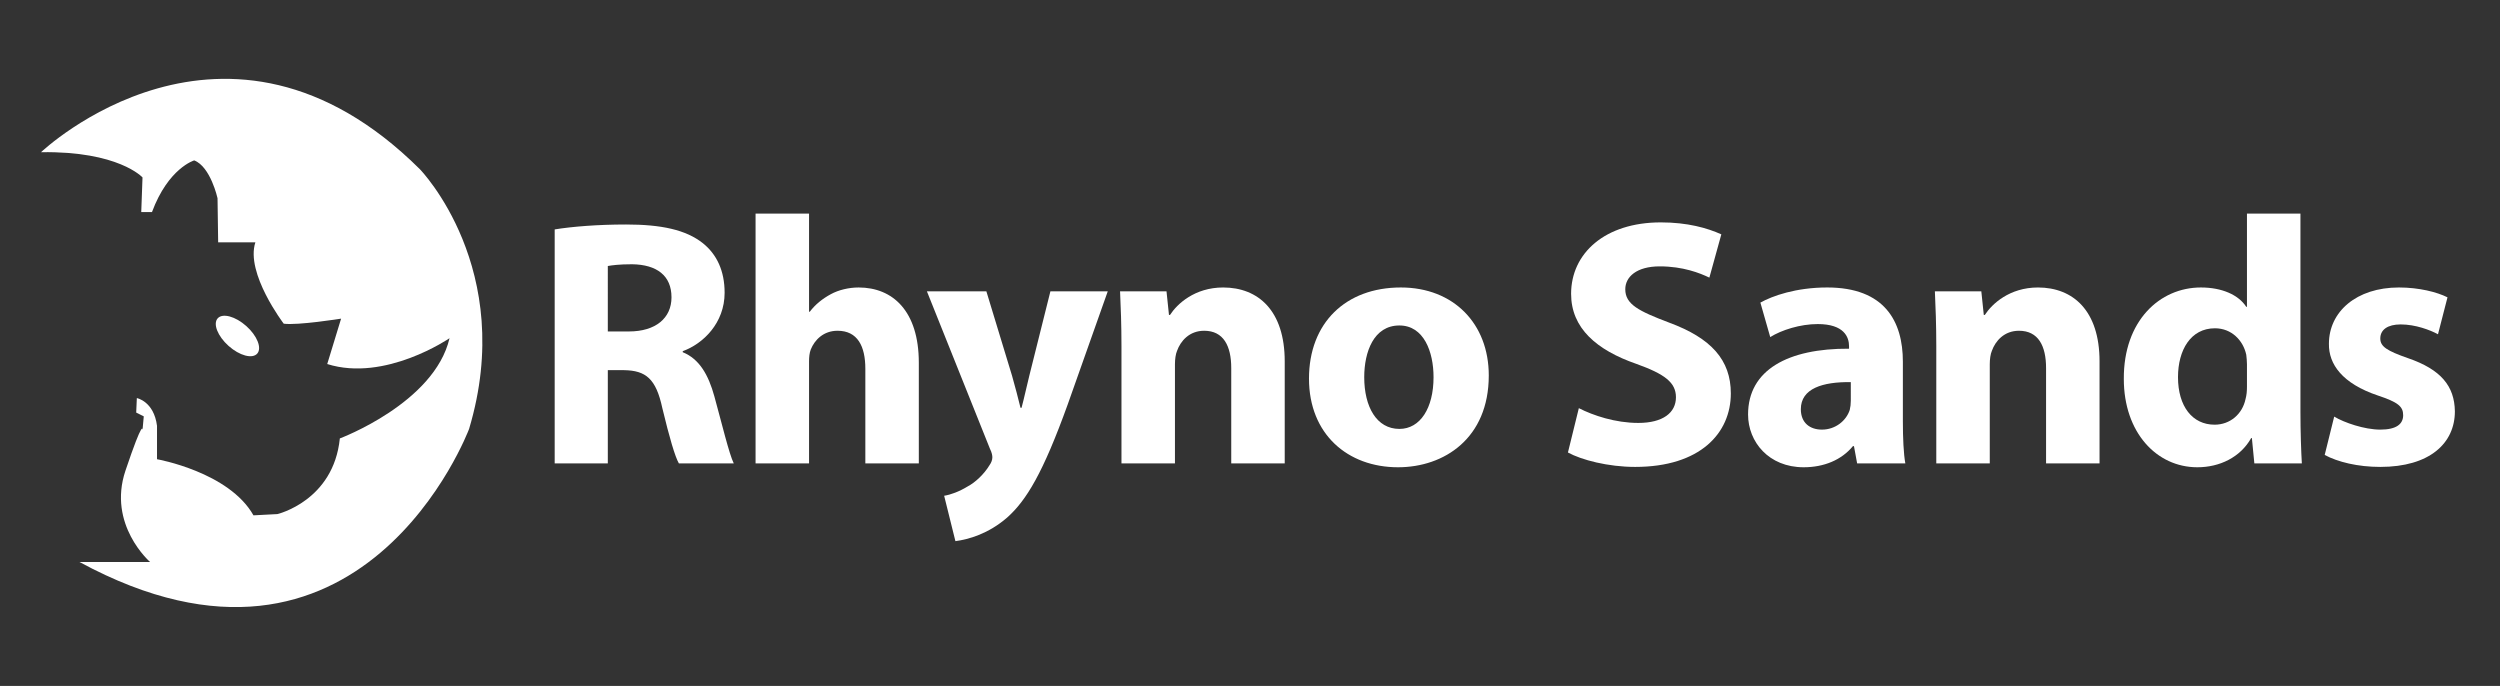 <?xml version="1.0" encoding="utf-8"?>
<!-- Generator: Adobe Illustrator 16.0.0, SVG Export Plug-In . SVG Version: 6.00 Build 0)  -->
<!DOCTYPE svg PUBLIC "-//W3C//DTD SVG 1.1//EN" "http://www.w3.org/Graphics/SVG/1.1/DTD/svg11.dtd">
<svg version="1.1" id="Layer_1" xmlns="http://www.w3.org/2000/svg" xmlns:xlink="http://www.w3.org/1999/xlink" x="0px" y="0px"
	 width="923.752px" height="253.449px" viewBox="0 0 923.752 253.449" enable-background="new 0 0 923.752 253.449"
	 xml:space="preserve">
<rect x="0" y="0" width="923.752" height="253.449" fill="#333333" stroke="none"/>
<g>
	<path fill="#FFFFFF" d="M29.361,207.653h26.09c0,0-15.84-13.743-9.085-33.776c6.755-20.034,6.29-14.909,6.29-14.909l0.466-5.125
		l-2.795-1.397l0.233-5.357c0,0,6.29,1.164,7.455,10.249v12.347c0,0,26.556,4.659,35.641,20.732l8.852-0.466
		c0,0,20.732-4.893,23.062-27.954c0,0,34.942-13.045,40.533-37.038c0,0-23.761,16.306-45.191,9.551l5.125-16.772
		c0,0-16.073,2.563-21.198,1.864c0,0-14.209-18.636-10.482-30.05H80.61l-0.233-16.306c0,0-2.563-11.647-8.619-13.977
		c0,0-9.551,2.795-15.607,19.102h-3.96l0.466-12.812c0,0-8.852-9.784-37.504-9.318c0,0,68.253-64.992,140,6.29
		c0,0,35.874,36.805,18.17,95.974C173.322,158.502,133.722,264.26,29.361,207.653z"/>
	
		<ellipse transform="matrix(0.746 0.666 -0.666 0.746 105.035 -26.813)" fill="#FFFFFF" cx="87.627" cy="124.13" rx="9.789" ry="4.916"/>
</g>
<g>
	<path fill="#FFFFFF" d="M204.956,84.771c6.371-1.04,15.861-1.82,26.391-1.82c13,0,22.101,1.95,28.341,6.891
		c5.2,4.16,8.06,10.27,8.06,18.331c0,11.18-7.93,18.851-15.47,21.581v0.39c6.11,2.471,9.49,8.32,11.7,16.381
		c2.73,9.881,5.46,21.321,7.15,24.701h-20.281c-1.43-2.471-3.51-9.62-6.11-20.41c-2.34-10.921-6.11-13.911-14.17-14.041h-5.98
		v34.451h-19.631V84.771z M224.587,122.473h7.8c9.88,0,15.731-4.94,15.731-12.61c0-8.061-5.46-12.09-14.561-12.221
		c-4.811,0-7.541,0.39-8.971,0.65V122.473z"/>
	<path fill="#FFFFFF" d="M279.184,78.921h19.761v36.271h0.26c2.08-2.73,4.68-4.81,7.8-6.5c2.86-1.56,6.63-2.47,10.27-2.47
		c12.611,0,22.231,8.71,22.231,27.821v37.182h-19.761v-34.971c0-8.32-2.86-14.041-10.27-14.041c-5.2,0-8.451,3.38-9.881,6.891
		c-0.52,1.3-0.65,2.99-0.65,4.42v37.701h-19.761V78.921z"/>
	<path fill="#FFFFFF" d="M364.465,107.652l9.49,31.201c1.04,3.77,2.34,8.45,3.12,11.83h0.39c0.91-3.38,1.95-8.189,2.86-11.83
		l7.8-31.201h21.191l-14.82,41.861c-9.101,25.221-15.211,35.361-22.361,41.731c-6.89,5.98-14.17,8.061-19.11,8.71l-4.16-16.77
		c2.47-0.391,5.59-1.561,8.58-3.381c2.99-1.56,6.24-4.68,8.19-7.93c0.65-0.91,1.04-1.95,1.04-2.86c0-0.65-0.13-1.69-0.91-3.25
		l-23.271-58.112H364.465z"/>
	<path fill="#FFFFFF" d="M414.383,127.934c0-7.931-0.26-14.691-0.52-20.281h17.161l0.91,8.71h0.39c2.6-4.03,9.1-10.14,19.631-10.14
		c13,0,22.751,8.581,22.751,27.301v37.701h-19.761v-35.231c0-8.19-2.86-13.78-10.01-13.78c-5.46,0-8.71,3.77-10.01,7.41
		c-0.52,1.17-0.78,3.12-0.78,4.94v36.661h-19.761V127.934z"/>
	<path fill="#FFFFFF" d="M550.105,138.724c0,23.271-16.511,33.931-33.541,33.931c-18.591,0-32.892-12.221-32.892-32.761
		c0-20.541,13.521-33.671,33.932-33.671C537.104,106.222,550.105,119.613,550.105,138.724z M504.084,139.373
		c0,10.921,4.55,19.111,13,19.111c7.671,0,12.61-7.67,12.61-19.111c0-9.49-3.64-19.11-12.61-19.11
		C507.594,120.263,504.084,130.014,504.084,139.373z"/>
	<path fill="#FFFFFF" d="M583.382,150.814c5.33,2.729,13.521,5.459,21.971,5.459c9.101,0,13.911-3.77,13.911-9.49
		c0-5.46-4.16-8.58-14.69-12.35c-14.561-5.07-24.051-13.131-24.051-25.871c0-14.951,12.48-26.391,33.15-26.391
		c9.881,0,17.161,2.08,22.361,4.42l-4.42,15.991c-3.51-1.69-9.75-4.16-18.331-4.16c-8.58,0-12.74,3.9-12.74,8.45
		c0,5.59,4.94,8.061,16.251,12.351c15.471,5.72,22.75,13.78,22.75,26.131c0,14.69-11.311,27.171-35.361,27.171
		c-10.01,0-19.891-2.6-24.83-5.33L583.382,150.814z"/>
	<path fill="#FFFFFF" d="M686.212,171.225l-1.17-6.37h-0.39c-4.16,5.07-10.661,7.8-18.2,7.8c-12.871,0-20.541-9.359-20.541-19.5
		c0-16.511,14.82-24.441,37.311-24.312v-0.909c0-3.381-1.819-8.191-11.57-8.191c-6.5,0-13.391,2.21-17.551,4.81l-3.64-12.74
		c4.42-2.47,13.13-5.59,24.701-5.59c21.19,0,27.95,12.48,27.95,27.431v22.101c0,6.11,0.261,11.961,0.91,15.471H686.212z
		 M683.872,141.193c-10.4-0.13-18.461,2.34-18.461,10.011c0,5.069,3.381,7.54,7.801,7.54c4.939,0,8.971-3.25,10.271-7.28
		c0.26-1.04,0.39-2.21,0.39-3.38V141.193z"/>
	<path fill="#FFFFFF" d="M715.46,127.934c0-7.931-0.26-14.691-0.52-20.281h17.16l0.91,8.71h0.391c2.6-4.03,9.1-10.14,19.631-10.14
		c13,0,22.75,8.581,22.75,27.301v37.701h-19.76v-35.231c0-8.19-2.86-13.78-10.011-13.78c-5.46,0-8.71,3.77-10.011,7.41
		c-0.52,1.17-0.779,3.12-0.779,4.94v36.661H715.46V127.934z"/>
	<path fill="#FFFFFF" d="M850.013,78.921v73.323c0,7.15,0.26,14.69,0.521,18.98h-17.551l-0.91-9.36h-0.26
		c-4.03,7.15-11.7,10.79-19.891,10.79c-15.081,0-27.171-12.87-27.171-32.631c-0.131-21.451,13.26-33.801,28.471-33.801
		c7.801,0,13.91,2.73,16.771,7.15h0.261V78.921H850.013z M830.253,134.563c0-1.04-0.131-2.47-0.261-3.511
		c-1.17-5.33-5.46-9.75-11.57-9.75c-8.97,0-13.65,8.061-13.65,18.07c0,10.791,5.33,17.551,13.521,17.551
		c5.721,0,10.271-3.9,11.44-9.49c0.39-1.43,0.521-2.859,0.521-4.55V134.563z"/>
	<path fill="#FFFFFF" d="M862.489,153.934c3.641,2.211,11.181,4.811,17.031,4.811c5.98,0,8.45-2.08,8.45-5.33s-1.95-4.811-9.36-7.28
		c-13.131-4.421-18.201-11.57-18.07-19.111c0-11.831,10.141-20.801,25.871-20.801c7.41,0,14.04,1.69,17.94,3.64l-3.511,13.65
		c-2.859-1.56-8.32-3.64-13.78-3.64c-4.81,0-7.54,1.95-7.54,5.2c0,2.99,2.47,4.55,10.271,7.281
		c12.091,4.16,17.16,10.27,17.29,19.631c0,11.83-9.359,20.54-27.561,20.54c-8.32,0-15.73-1.819-20.541-4.42L862.489,153.934z"/>
</g>
</svg>
